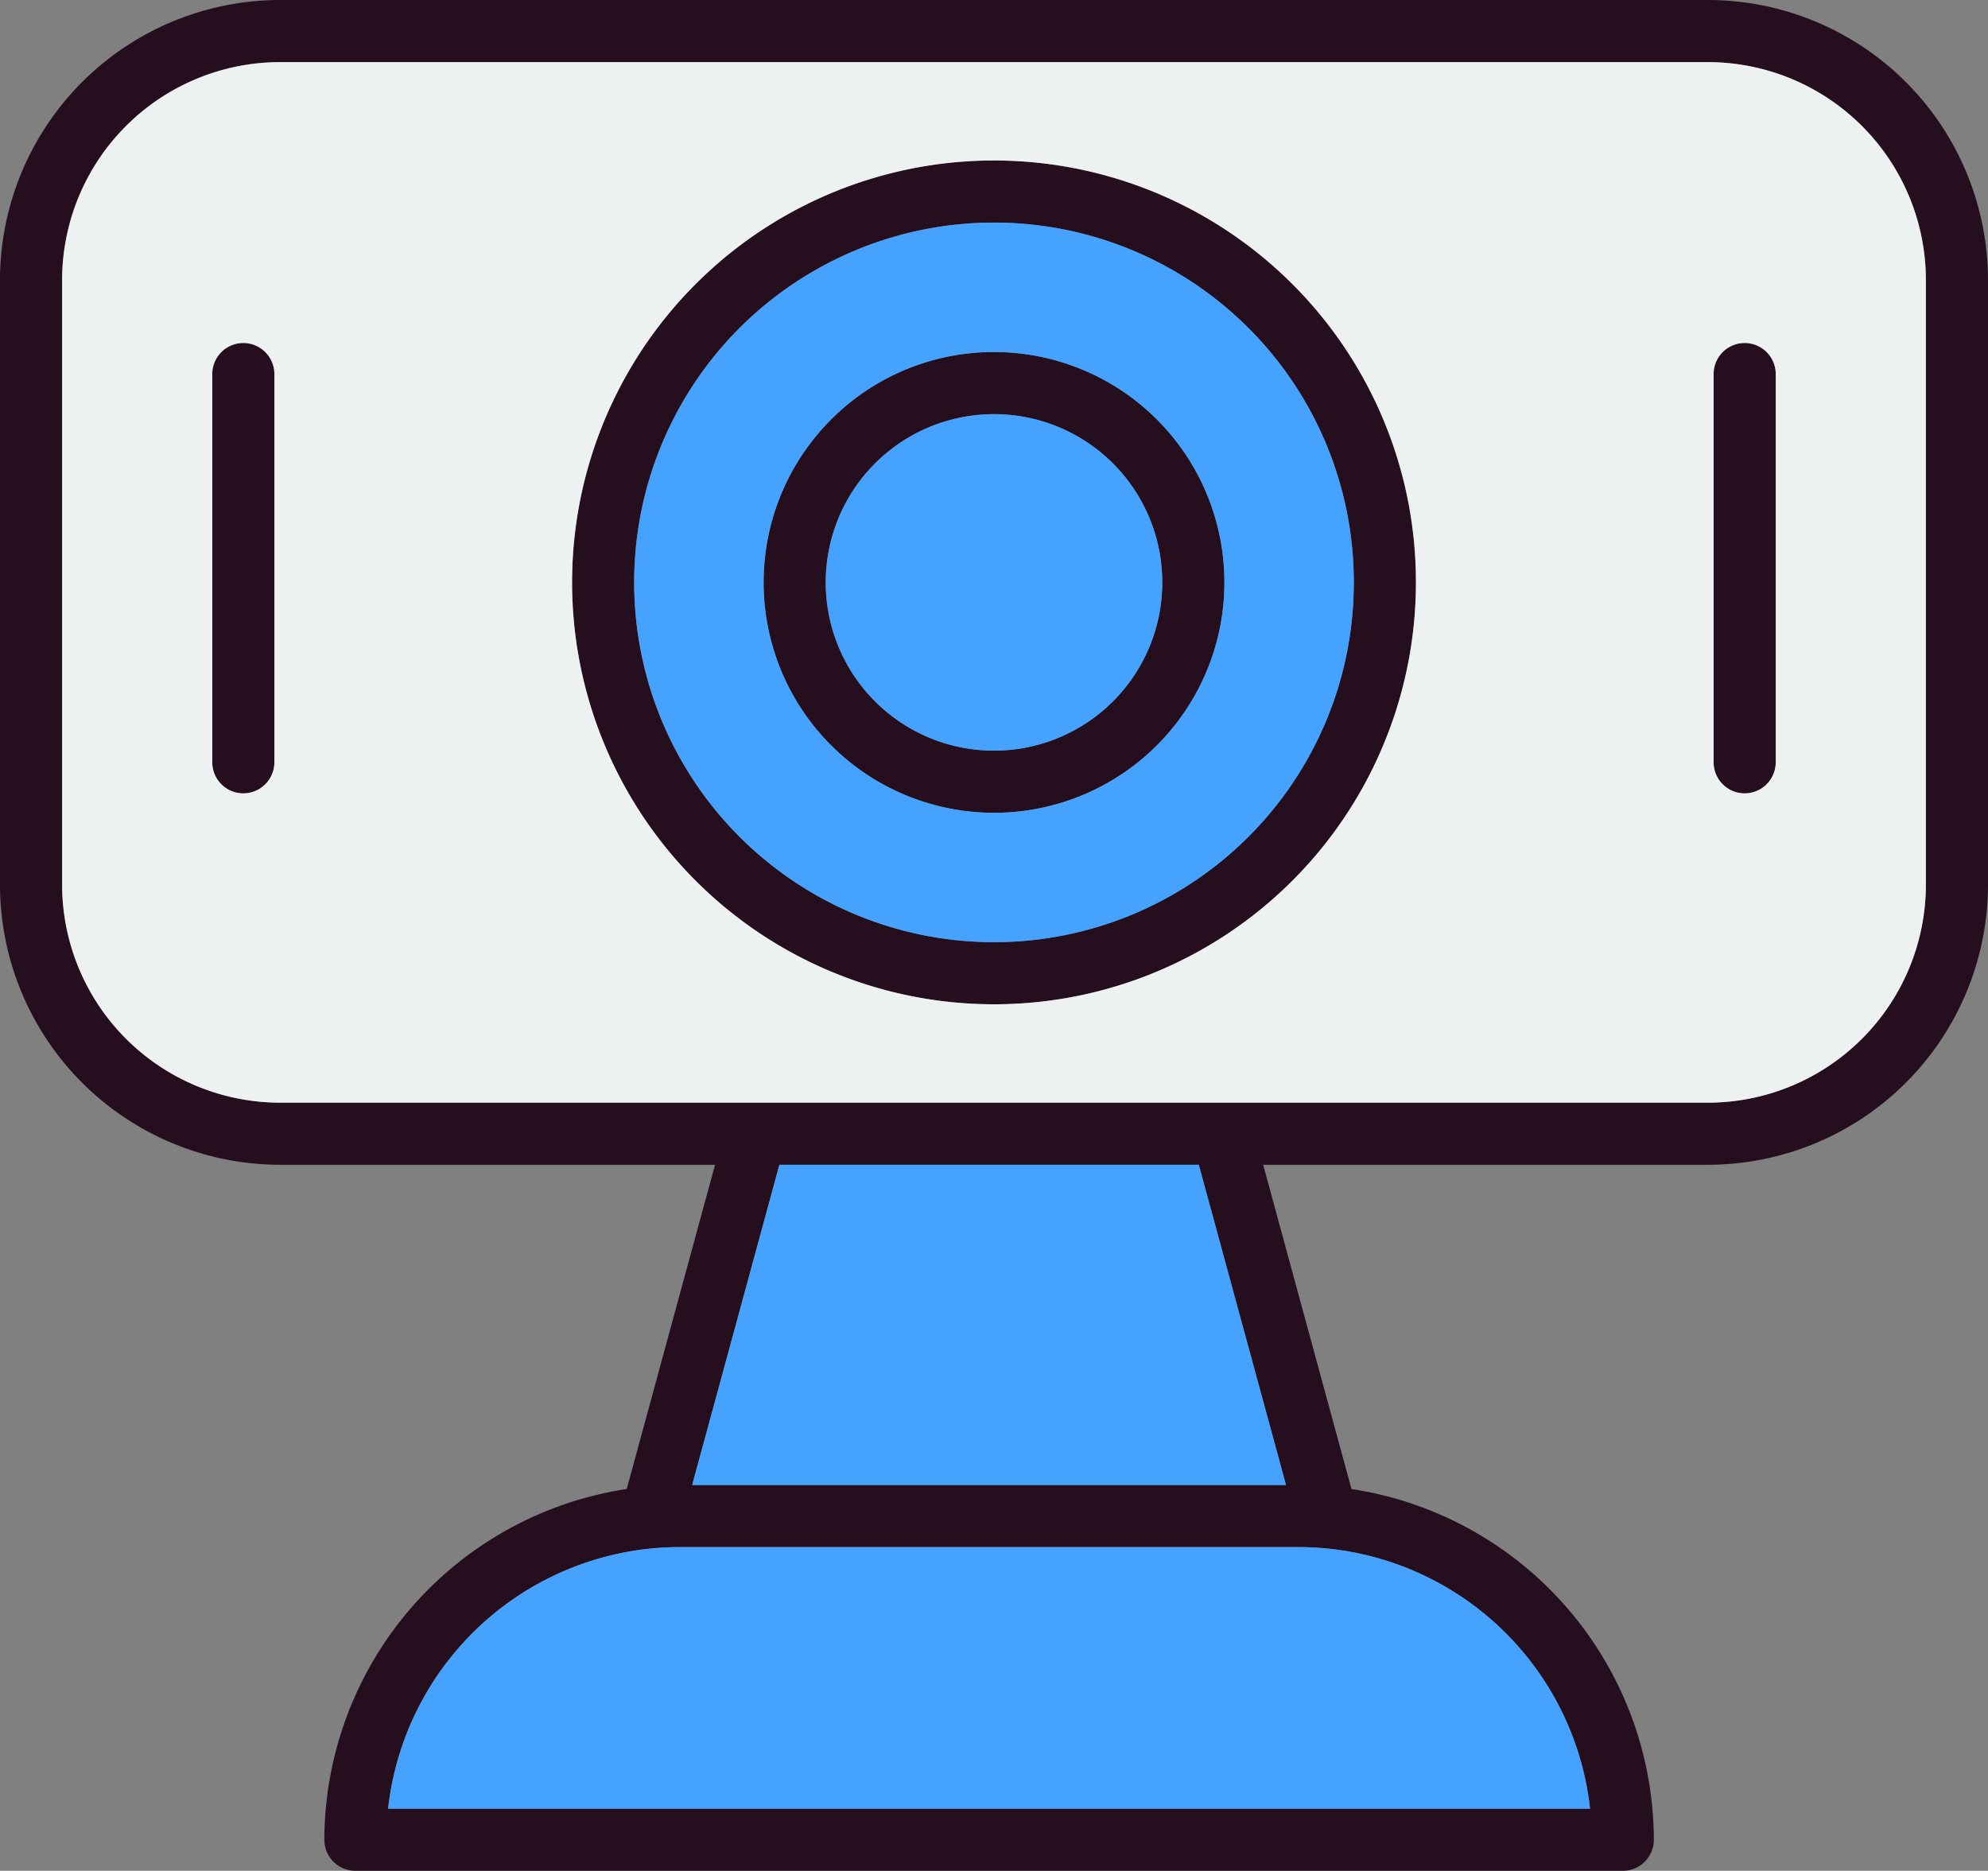 <?xml version="1.0" encoding="UTF-8" standalone="no"?> <svg xmlns="http://www.w3.org/2000/svg" width="512.002" height="481.845" viewBox="0 0 512.002 481.845">
  <rect x="0" y="0" width="512.002" height="481.845" fill="#808080" stroke="none"/>
  <g id="Layer_x0020_1" transform="translate(-194 -209.078)">
    <path id="Path_132" data-name="Path 132" d="M528.039,601.964a8,8,0,0,0,15.437-4.188l-26.9-98.792a8,8,0,0,0-15.437,4.188l26.9,98.792Zm-131.7-98.792a8,8,0,0,0-15.437-4.188L354,597.776a8,8,0,0,0,15.437,4.188l26.9-98.792Z" fill="#250e1e"/>
    <path id="Path_133" data-name="Path 133" d="M293.96,674.921H603.512a75.654,75.654,0,0,0-74.94-67.365H368.9a75.654,75.654,0,0,0-74.941,67.365Zm317.979,16H285.533a8,8,0,0,1-8-8h0A91.614,91.614,0,0,1,368.9,591.554H528.572a91.614,91.614,0,0,1,91.368,91.367h0a8,8,0,0,1-8,8Z" fill="#250e1e"/>
    <path id="Path_134" data-name="Path 134" d="M266,209.078H634a72.191,72.191,0,0,1,72,72v156a72.191,72.191,0,0,1-72,72H266a72.191,72.191,0,0,1-72-72v-156a72.191,72.191,0,0,1,72-72Zm368,16H266a56.182,56.182,0,0,0-56,56v156a56.182,56.182,0,0,0,56,56H634a56.182,56.182,0,0,0,56-56v-156a56.182,56.182,0,0,0-56-56Z" fill="#250e1e"/>
    <path id="Path_135" data-name="Path 135" d="M450,250.411a108.669,108.669,0,1,1-76.839,31.828A108.339,108.339,0,0,1,450,250.411Zm65.526,43.141a92.673,92.673,0,1,0,27.139,65.526A92.385,92.385,0,0,0,515.526,293.552Z" fill="#250e1e"/>
    <path id="Path_136" data-name="Path 136" d="M450,299.744a59.339,59.339,0,1,1-41.955,17.38A59.151,59.151,0,0,1,450,299.744Zm30.642,28.693a43.339,43.339,0,1,0,12.691,30.642A43.2,43.2,0,0,0,480.642,328.436Z" fill="#250e1e"/>
    <path id="Path_137" data-name="Path 137" d="M264.667,305.417a8,8,0,0,0-16,0v100a8,8,0,1,0,16,0Z" fill="#250e1e"/>
    <path id="Path_138" data-name="Path 138" d="M651.334,305.417a8,8,0,0,0-16,0v100a8,8,0,0,0,16,0Z" fill="#250e1e"/>
    <path id="Path_139" data-name="Path 139" d="M635.333,305.417a8,8,0,0,1,16,0v100a8,8,0,0,1-16,0ZM634,225.08H266a56.182,56.182,0,0,0-56,56v156a56.182,56.182,0,0,0,56,56H634a56.182,56.182,0,0,0,56-56v-156a56.182,56.182,0,0,0-56-56ZM526.839,282.24a108.664,108.664,0,1,0,31.828,76.839A108.339,108.339,0,0,0,526.839,282.24ZM256.667,297.416a8,8,0,0,1,8,8v100a8,8,0,0,1-16,0v-100A8,8,0,0,1,256.667,297.416Z" fill="#eef1f2" fill-rule="evenodd"/>
    <path id="Path_140" data-name="Path 140" d="M542.666,359.079A92.662,92.662,0,1,0,515.527,424.6,92.384,92.384,0,0,0,542.666,359.079ZM450,299.744a59.339,59.339,0,1,1-41.955,17.38A59.151,59.151,0,0,1,450,299.744Z" fill="#46a2ff" fill-rule="evenodd"/>
    <path id="Path_141" data-name="Path 141" d="M493.333,359.079a43.329,43.329,0,1,0-12.691,30.642A43.2,43.2,0,0,0,493.333,359.079Z" fill="#46a2ff" fill-rule="evenodd"/>
    <path id="Path_142" data-name="Path 142" d="M502.744,509.079H394.728l-22.46,82.475H525.2Z" fill="#46a2ff" fill-rule="evenodd"/>
    <path id="Path_143" data-name="Path 143" d="M528.572,607.556H368.9q-3.152,0-6.243.259c-.169.02-.339.034-.509.044a75.7,75.7,0,0,0-68.189,67.063H603.512a75.7,75.7,0,0,0-68.187-67.063c-.17-.009-.34-.024-.509-.044q-3.09-.257-6.243-.259Z" fill="#46a2ff" fill-rule="evenodd"/>
  </g>
</svg>
